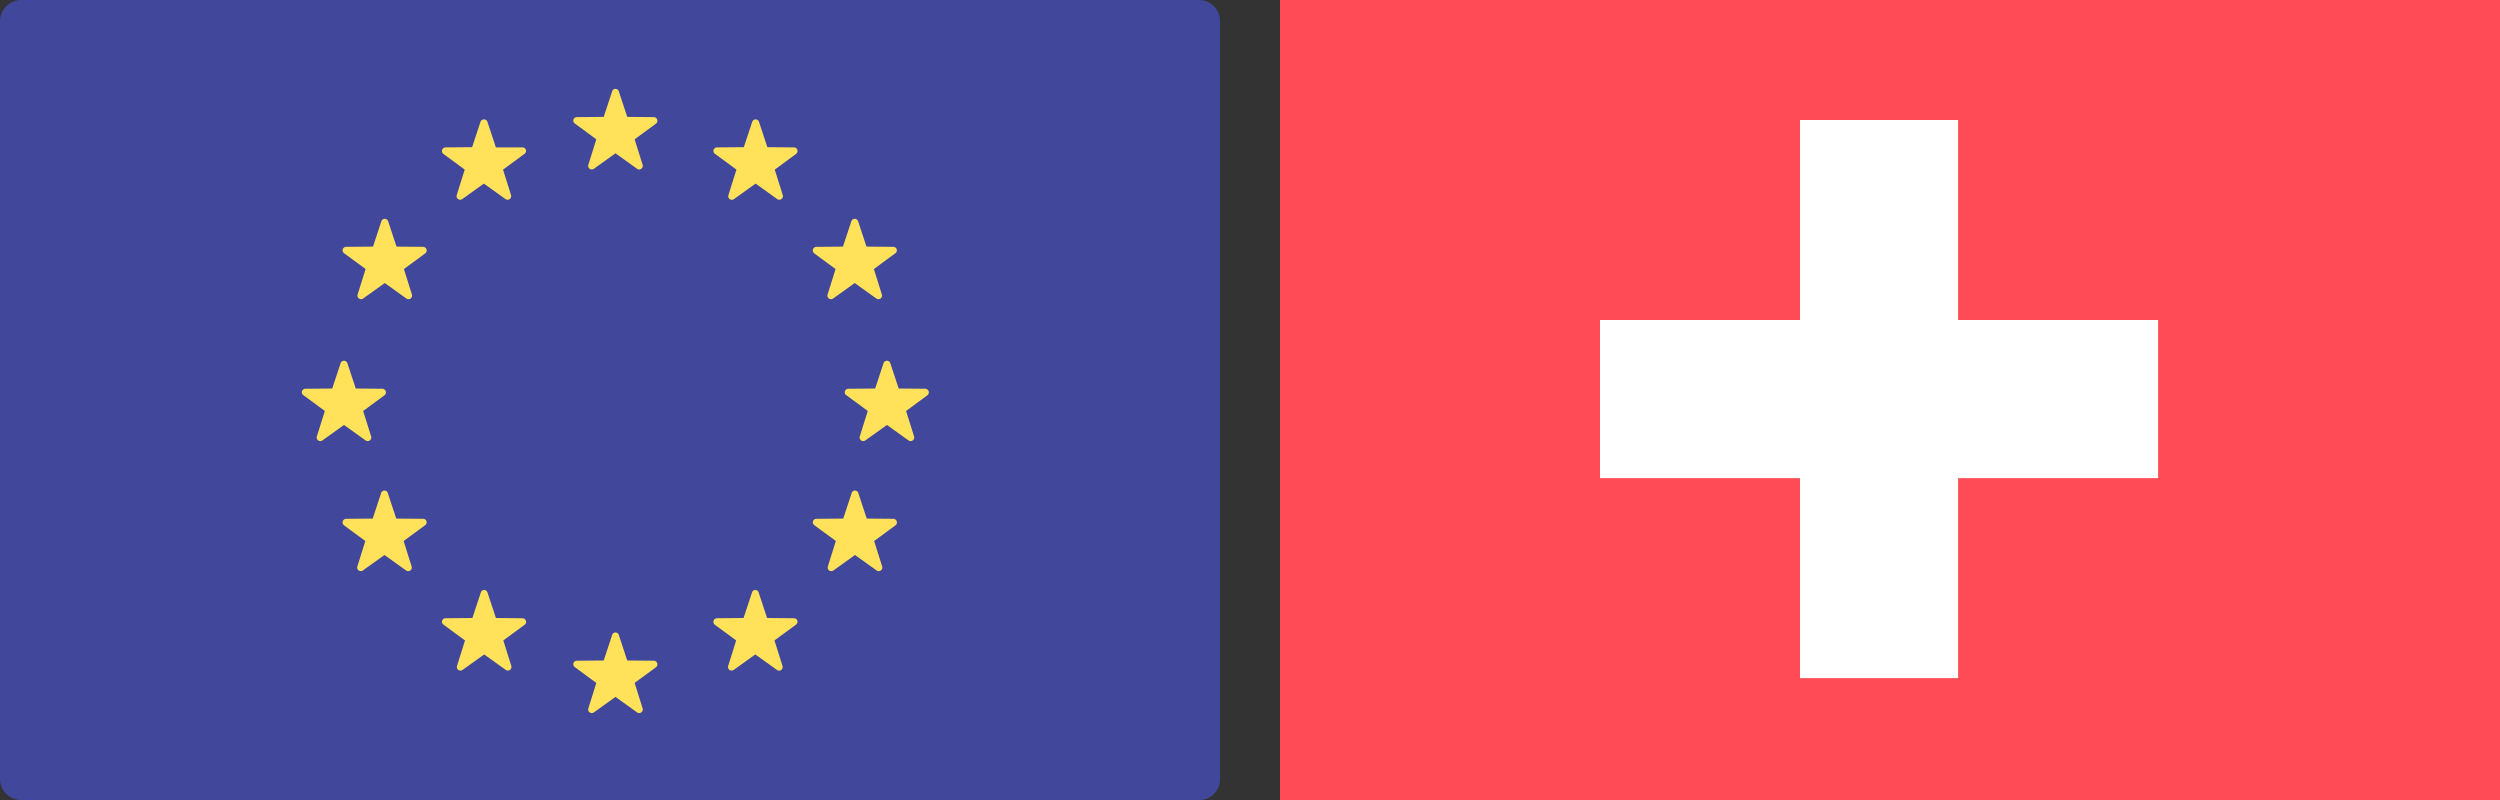 <svg xmlns="http://www.w3.org/2000/svg" viewBox="-13478 -13138 62.5 20">
  <rect x="-13478" y="-13138" width="62.5" height="20" fill="#333333" stroke="none"/>
  <defs>
    <style>
      .cls-1 {
        fill: #41479b;
      }

      .cls-2 {
        fill: #ffe15a;
      }

      .cls-3 {
        fill: #ff4b55;
      }

      .cls-4 {
        fill: #fff;
      }
    </style>
  </defs>
  <g id="Group_2932" data-name="Group 2932" transform="translate(6155 10580)">
    <g id="Group_2928" data-name="Group 2928" transform="translate(-19633 -23718)">
      <path id="Path_11687" data-name="Path 11687" class="cls-1" d="M29.982,20H.524A.525.525,0,0,1,0,19.475V.525A.529.529,0,0,1,.524,0H29.976A.525.525,0,0,1,30.5.525V19.475A.517.517,0,0,1,29.982,20Z"/>
      <g id="Group_2927" data-name="Group 2927" transform="translate(7.547 2.227)">
        <path id="Path_11688" data-name="Path 11688" class="cls-2" d="M241.7,37.413l.209.632.667.006a.091.091,0,0,1,.054.161l-.536.394.2.638a.09.09,0,0,1-.137.1l-.542-.388-.542.388a.09.09,0,0,1-.137-.1l.2-.638-.536-.394a.088.088,0,0,1,.054-.161l.667-.006.209-.632A.087.087,0,0,1,241.7,37.413Z" transform="translate(-233.775 -37.35)"/>
        <path id="Path_11689" data-name="Path 11689" class="cls-2" d="M241.7,265.313l.209.632.667.006a.091.091,0,0,1,.054.161l-.536.394.2.638a.09.09,0,0,1-.137.1l-.542-.388-.542.388a.09.09,0,0,1-.137-.1l.2-.638-.536-.394a.088.088,0,0,1,.054-.161l.667-.006.209-.632A.087.087,0,0,1,241.7,265.313Z" transform="translate(-233.775 -251.66)"/>
        <path id="Path_11690" data-name="Path 11690" class="cls-2" d="M355.6,151.383l.209.632.667.006a.091.091,0,0,1,.054.161l-.536.394.2.638a.09.09,0,0,1-.137.1l-.542-.388-.542.388a.09.09,0,0,1-.137-.1l.2-.638-.536-.394a.088.088,0,0,1,.054-.161l.667-.006.209-.632A.089.089,0,0,1,355.6,151.383Z" transform="translate(-340.889 -144.529)"/>
        <path id="Path_11691" data-name="Path 11691" class="cls-2" d="M127.8,151.383l.209.632.667.006a.091.091,0,0,1,.054.161l-.536.394.2.638a.09.09,0,0,1-.137.1l-.542-.388-.542.388a.09.09,0,0,1-.137-.1l.2-.638-.536-.394a.088.088,0,0,1,.054-.161l.667-.006.209-.632A.089.089,0,0,1,127.8,151.383Z" transform="translate(-126.662 -144.529)"/>
        <path id="Path_11692" data-name="Path 11692" class="cls-2" d="M144.9,91.883l.209.632.667.006a.091.091,0,0,1,.054.161l-.536.394.2.638a.09.09,0,0,1-.137.1l-.542-.388-.542.388a.09.09,0,0,1-.137-.1l.2-.638-.536-.394a.088.088,0,0,1,.054-.161l.667-.006.209-.632A.089.089,0,0,1,144.9,91.883Z" transform="translate(-142.743 -88.577)"/>
        <path id="Path_11693" data-name="Path 11693" class="cls-2" d="M342.2,205.813l.209.632.667.006a.091.091,0,0,1,.054.161l-.536.394.2.638a.09.09,0,0,1-.137.1l-.542-.388-.542.388a.09.09,0,0,1-.137-.1l.2-.638-.536-.394a.088.088,0,0,1,.054-.161l.667-.006.209-.632A.087.087,0,0,1,342.2,205.813Z" transform="translate(-328.287 -195.708)"/>
        <path id="Path_11694" data-name="Path 11694" class="cls-2" d="M300.5,50.183l.209.632.667.006a.091.091,0,0,1,.054.161l-.536.394.2.638a.09.09,0,0,1-.137.1l-.542-.388-.542.388a.089.089,0,0,1-.137-.1l.2-.638-.536-.394a.088.088,0,0,1,.054-.161l.667-.006.209-.632A.089.089,0,0,1,300.5,50.183Z" transform="translate(-289.072 -49.363)"/>
        <path id="Path_11695" data-name="Path 11695" class="cls-2" d="M186.6,247.513l.209.632.667.006a.091.091,0,0,1,.054.161l-.536.394.2.638a.09.09,0,0,1-.137.1l-.542-.388-.542.388a.09.09,0,0,1-.137-.1l.2-.638-.536-.394a.088.088,0,0,1,.054-.161l.667-.006.209-.632A.087.087,0,0,1,186.6,247.513Z" transform="translate(-181.958 -234.922)"/>
        <path id="Path_11696" data-name="Path 11696" class="cls-2" d="M341.994,91.883l-.209.632-.667.006a.091.091,0,0,0-.054.161l.536.394-.2.638a.09.09,0,0,0,.137.1l.542-.388.542.388a.09.09,0,0,0,.137-.1l-.2-.638.536-.394a.088.088,0,0,0-.054-.161l-.667-.006-.209-.632A.089.089,0,0,0,341.994,91.883Z" transform="translate(-328.258 -88.577)"/>
        <path id="Path_11697" data-name="Path 11697" class="cls-2" d="M144.694,205.813l-.209.632-.667.006a.091.091,0,0,0-.054.161l.536.394-.2.638a.09.09,0,0,0,.137.1l.542-.388.542.388a.09.09,0,0,0,.137-.1l-.2-.638.536-.394a.088.088,0,0,0-.054-.161l-.667-.006-.209-.632A.087.087,0,0,0,144.694,205.813Z" transform="translate(-142.714 -195.708)"/>
        <path id="Path_11698" data-name="Path 11698" class="cls-2" d="M186.394,50.195l-.209.632-.667.006a.091.091,0,0,0-.054.161l.536.394-.2.638a.09.09,0,0,0,.137.1l.542-.388.542.388a.09.09,0,0,0,.137-.1l-.2-.638.536-.394a.088.088,0,0,0-.054-.161h-.661l-.209-.632A.092.092,0,0,0,186.394,50.195Z" transform="translate(-181.929 -49.375)"/>
        <path id="Path_11699" data-name="Path 11699" class="cls-2" d="M300.294,247.513l-.209.632-.667.006a.091.091,0,0,0-.054.161l.536.394-.2.638a.09.09,0,0,0,.137.1l.542-.388.542.388a.089.089,0,0,0,.137-.1l-.2-.638.536-.394a.088.088,0,0,0-.054-.161l-.667-.006-.209-.632A.087.087,0,0,0,300.294,247.513Z" transform="translate(-289.043 -234.922)"/>
      </g>
    </g>
    <g id="Group_2933" data-name="Group 2933" transform="translate(14 -117)">
      <rect id="Rectangle_2177" data-name="Rectangle 2177" class="cls-3" width="30.5" height="20" transform="translate(-19615 -23601)"/>
      <path id="Union_3" data-name="Union 3" class="cls-4" d="M5,23.954v-5H0V15H5V10H8.953v5h5v3.953h-5v5Z" transform="translate(-19607 -23608)"/>
    </g>
  </g>
</svg>
